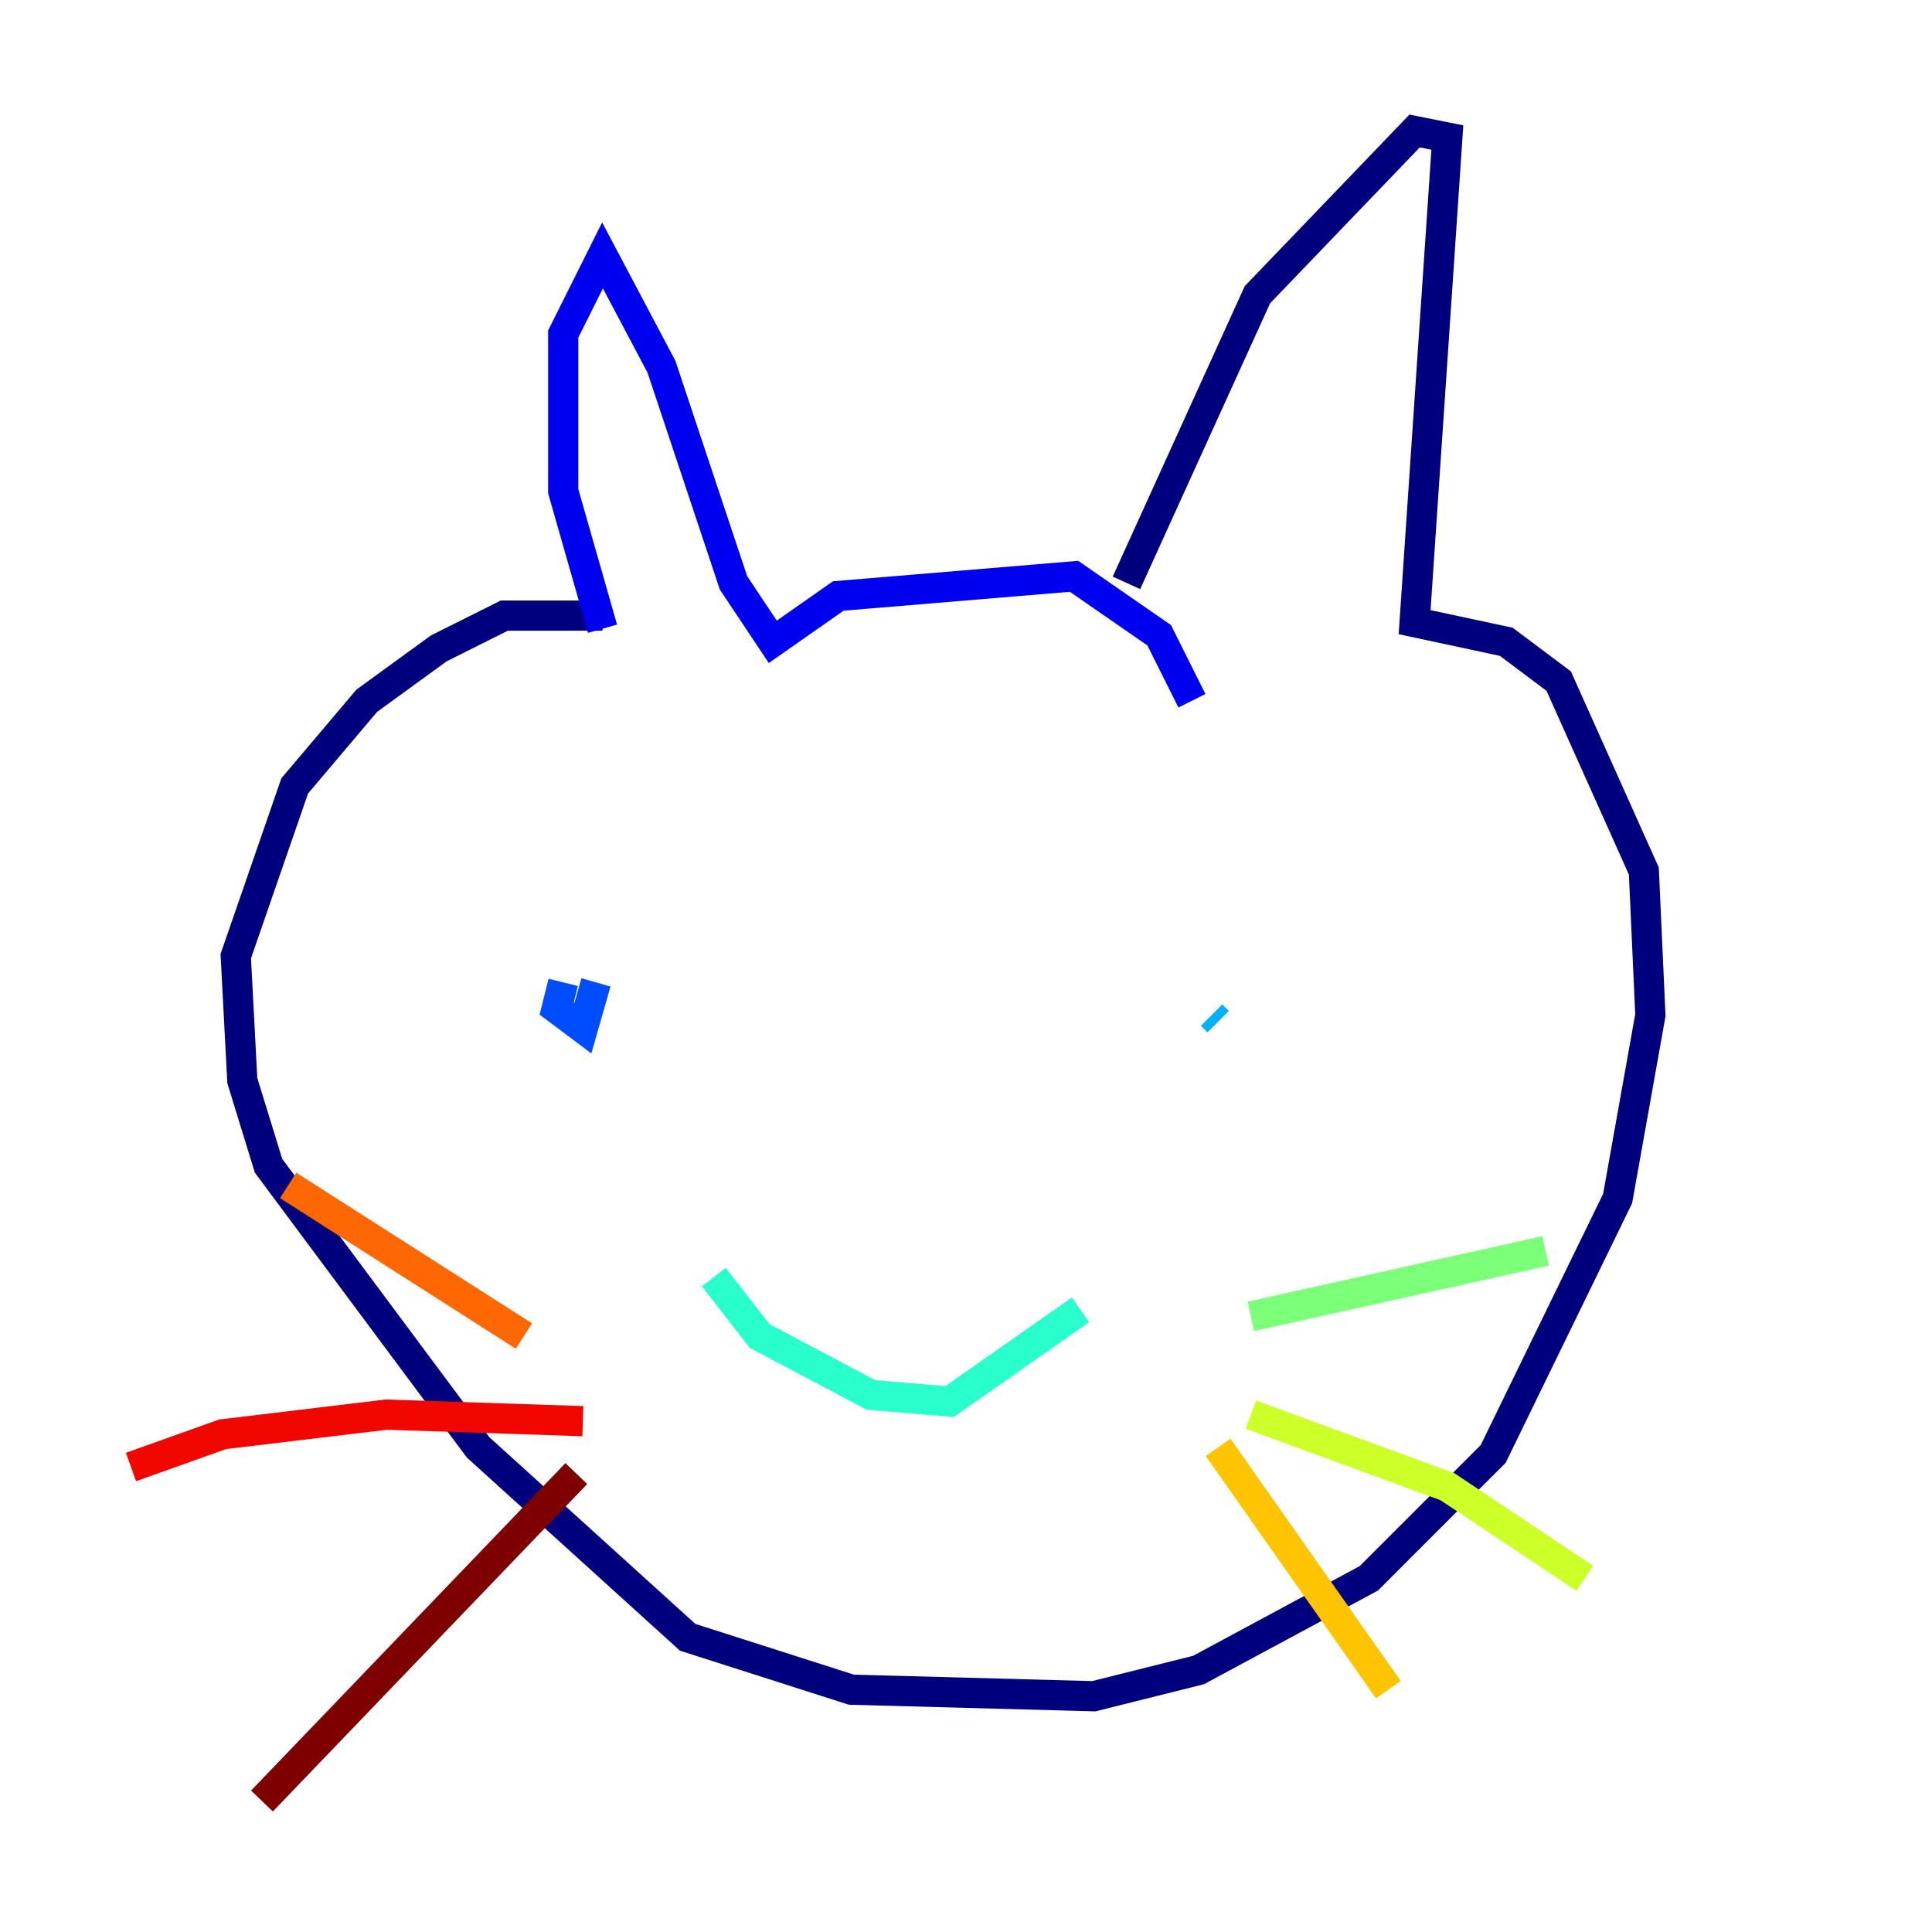 <?xml version="1.0" encoding="utf-8" ?>
<svg baseProfile="tiny" height="128" version="1.2" viewBox="0,0,128,128" width="128" xmlns="http://www.w3.org/2000/svg" xmlns:ev="http://www.w3.org/2001/xml-events" xmlns:xlink="http://www.w3.org/1999/xlink"><defs /><polyline fill="none" points="39.919,40.786 33.41,40.786 29.071,42.956 24.298,46.427 19.525,52.068 15.62,63.349 16.054,71.593 17.79,77.234 31.675,95.891 45.559,108.475 56.407,111.946 72.461,112.38 79.403,110.644 90.685,104.57 98.929,96.325 107.173,79.403 109.342,67.254 108.909,57.709 103.268,45.125 99.797,42.522 93.722,41.22 95.891,9.112 93.722,8.678 83.308,19.525 74.63,38.617" stroke="#00007f" stroke-width="2" /><polyline fill="none" points="39.919,41.654 37.315,32.542 37.315,22.129 39.919,16.922 43.824,24.298 48.597,38.617 51.2,42.522 55.539,39.485 71.159,38.183 76.8,42.088 78.969,46.427" stroke="#0000f1" stroke-width="2" /><polyline fill="none" points="37.315,65.085 36.881,66.82 38.617,68.122 39.485,65.085" stroke="#004cff" stroke-width="2" /><polyline fill="none" points="80.705,67.688 80.271,67.254" stroke="#00b0ff" stroke-width="2" /><polyline fill="none" points="47.295,84.61 50.332,88.515 57.709,92.42 62.915,92.854 71.593,86.78" stroke="#29ffcd" stroke-width="2" /><polyline fill="none" points="82.875,87.214 102.4,82.875" stroke="#7cff79" stroke-width="2" /><polyline fill="none" points="82.875,93.722 95.891,98.495 105.003,104.57" stroke="#cdff29" stroke-width="2" /><polyline fill="none" points="80.705,95.891 91.986,111.946" stroke="#ffc400" stroke-width="2" /><polyline fill="none" points="34.712,88.515 19.091,78.536" stroke="#ff6700" stroke-width="2" /><polyline fill="none" points="38.617,94.156 25.6,93.722 14.752,95.024 8.678,97.193" stroke="#f10700" stroke-width="2" /><polyline fill="none" points="38.183,97.627 17.356,119.322" stroke="#7f0000" stroke-width="2" /></svg>